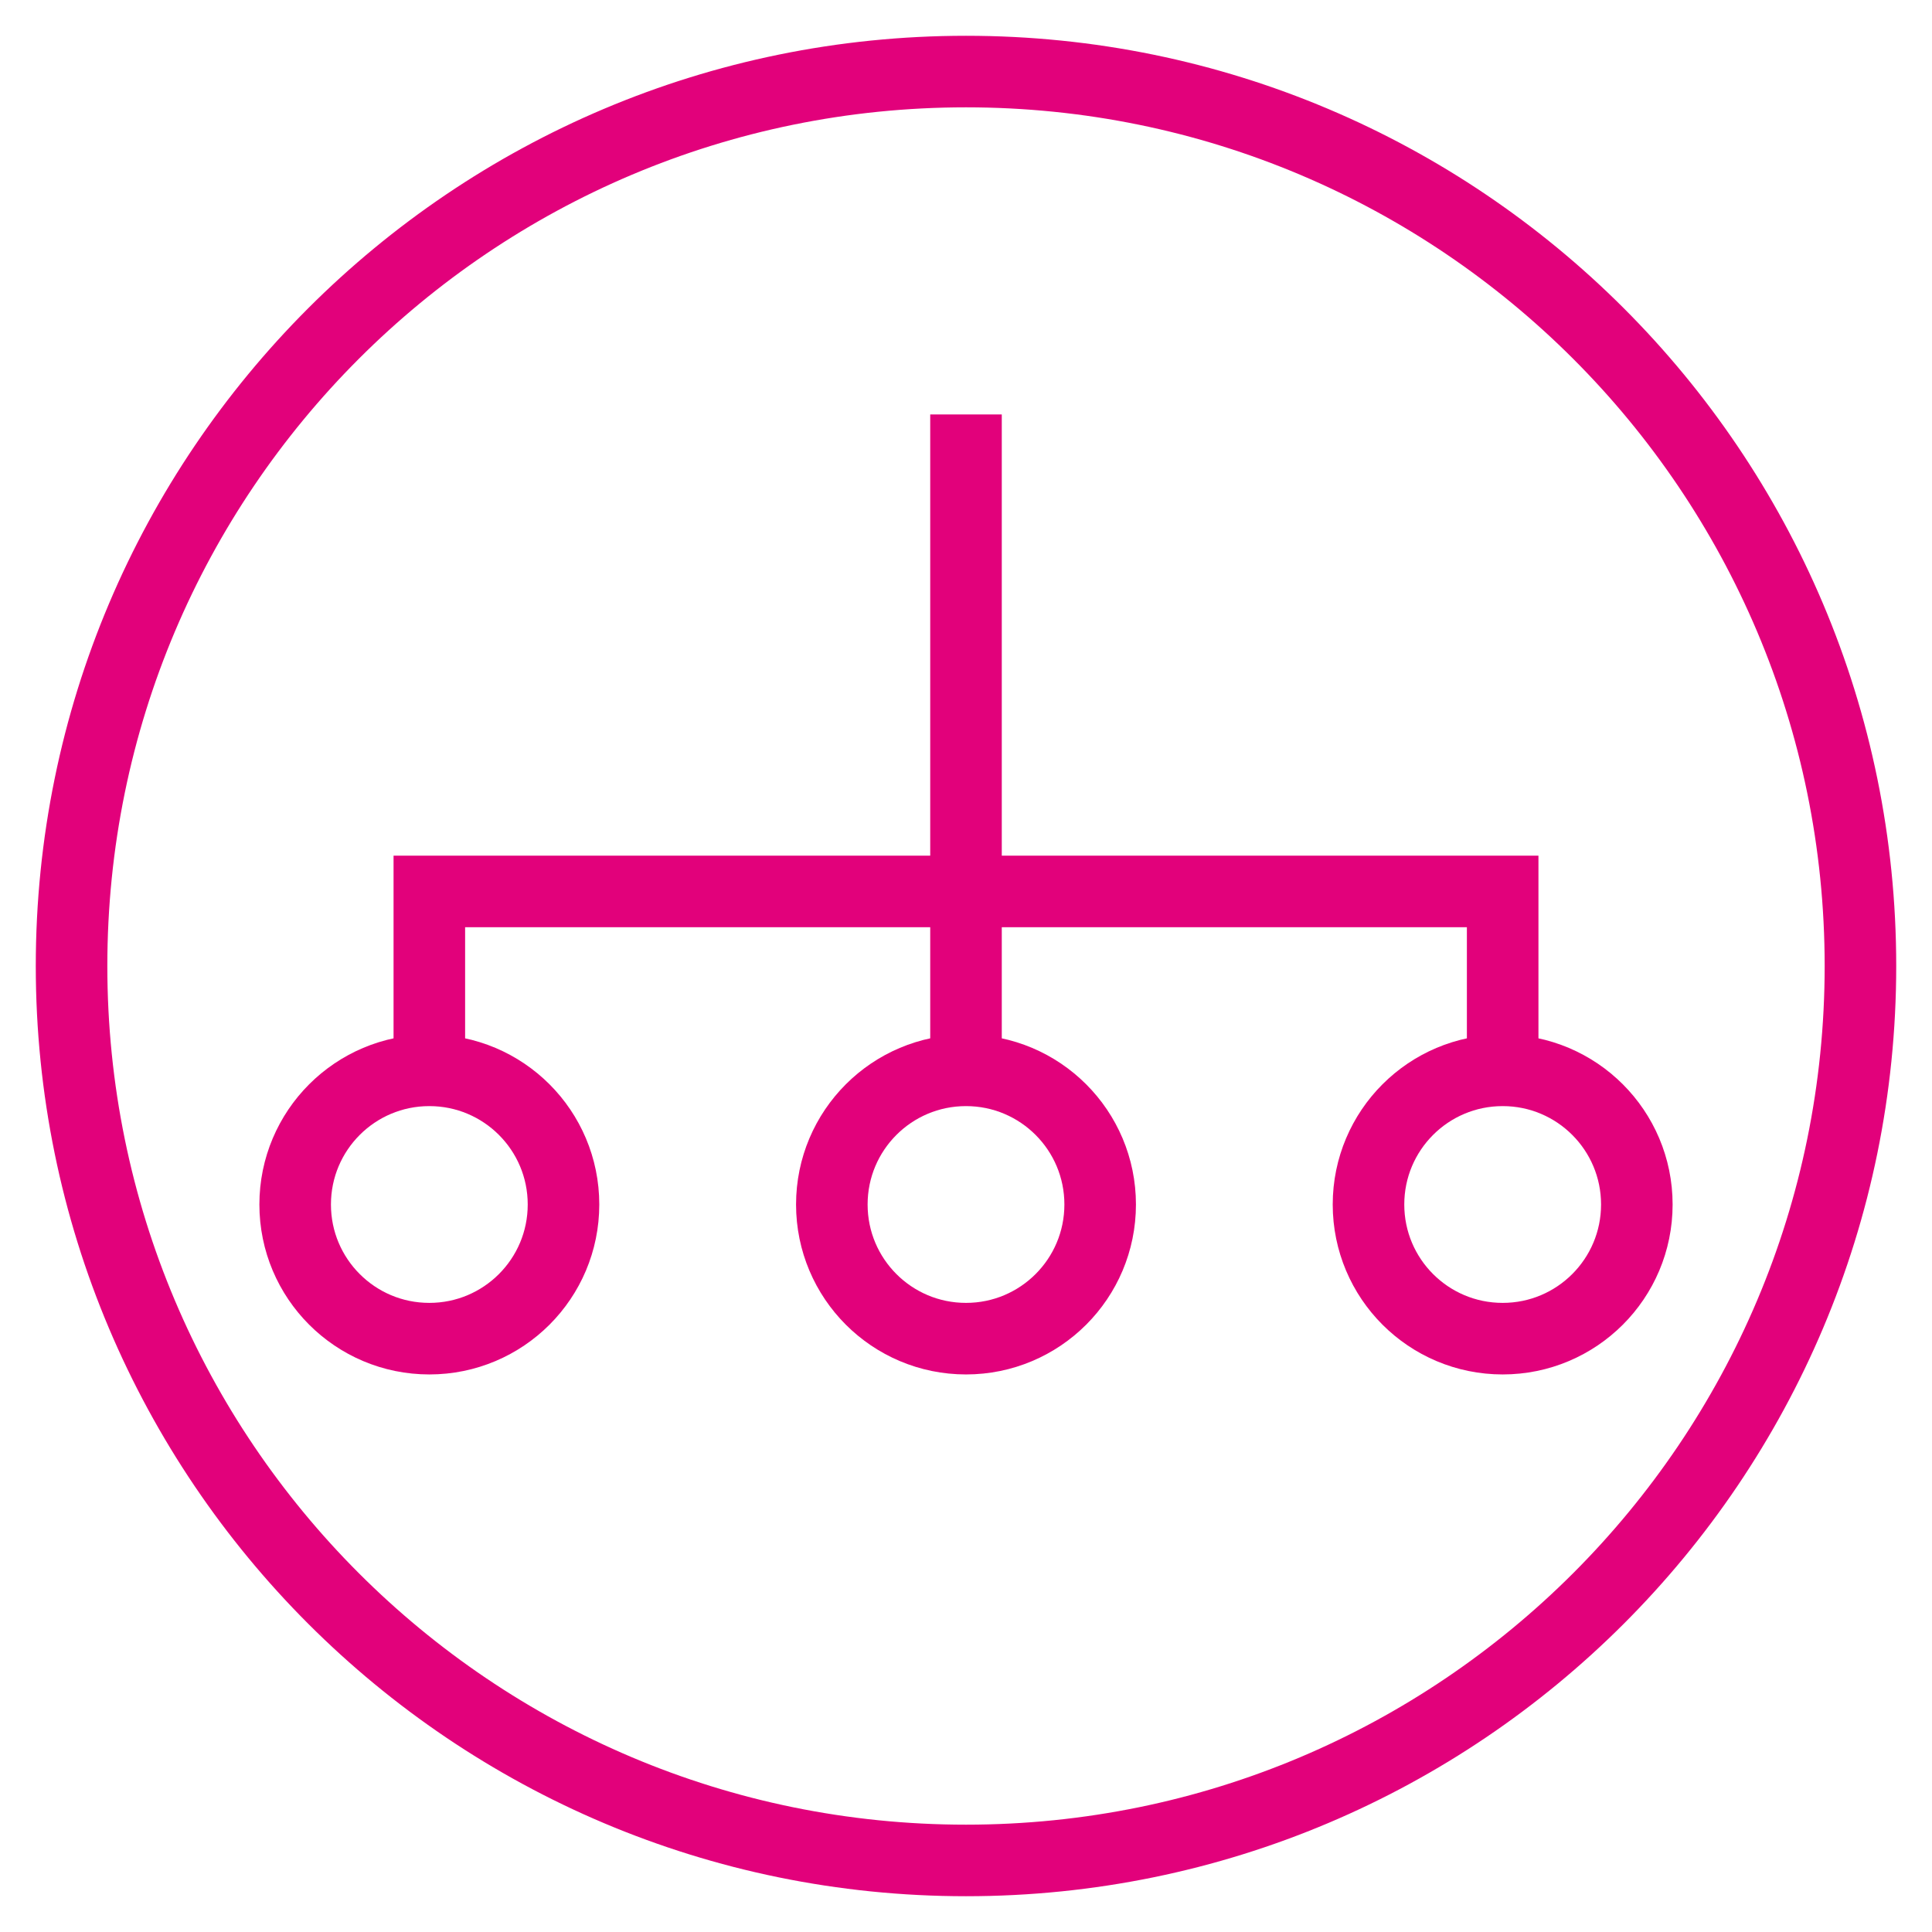 <svg width="27" height="27" viewBox="0 0 27 27" fill="none" xmlns="http://www.w3.org/2000/svg">
<path fillRule="evenodd" clipRule="evenodd" d="M6 14.958C7.036 14.958 7.875 15.797 7.875 16.833C7.875 17.869 7.036 18.708 6 18.708C4.964 18.708 4.125 17.869 4.125 16.833C4.125 15.797 4.964 14.958 6 14.958Z" stroke="#E2017B" strokeWidth="1.56" strokeLinecap="round" strokeLinejoin="round"/>
<path fillRule="evenodd" clipRule="evenodd" d="M13.5 14.958C14.536 14.958 15.375 15.797 15.375 16.833C15.375 17.869 14.536 18.708 13.5 18.708C12.464 18.708 11.625 17.869 11.625 16.833C11.625 15.797 12.464 14.958 13.5 14.958Z" stroke="#E2017B" strokeWidth="1.56" strokeLinecap="round" strokeLinejoin="round"/>
<path fillRule="evenodd" clipRule="evenodd" d="M21 14.958C22.036 14.958 22.875 15.797 22.875 16.833C22.875 17.869 22.036 18.708 21 18.708C19.964 18.708 19.125 17.869 19.125 16.833C19.125 15.797 19.964 14.958 21 14.958Z" stroke="#E2017B" strokeWidth="1.56" strokeLinecap="round" strokeLinejoin="round"/>
<path d="M13.5 14.958V5.792" stroke="#E2017B" strokeWidth="1.56" strokeLinecap="round" strokeLinejoin="round"/>
<path d="M6 14.958V12.458H21V14.958" stroke="#E2017B" strokeWidth="1.56" strokeLinecap="round" strokeLinejoin="round"/>
<path fillRule="evenodd" clipRule="evenodd" d="M13.5 26C20.404 26 26 20.404 26 13.5C26 6.596 20.404 1 13.5 1C6.596 1 1 6.596 1 13.5C1 20.404 6.596 26 13.5 26Z" stroke="#E2017B" strokeWidth="1.56"/>
</svg>
